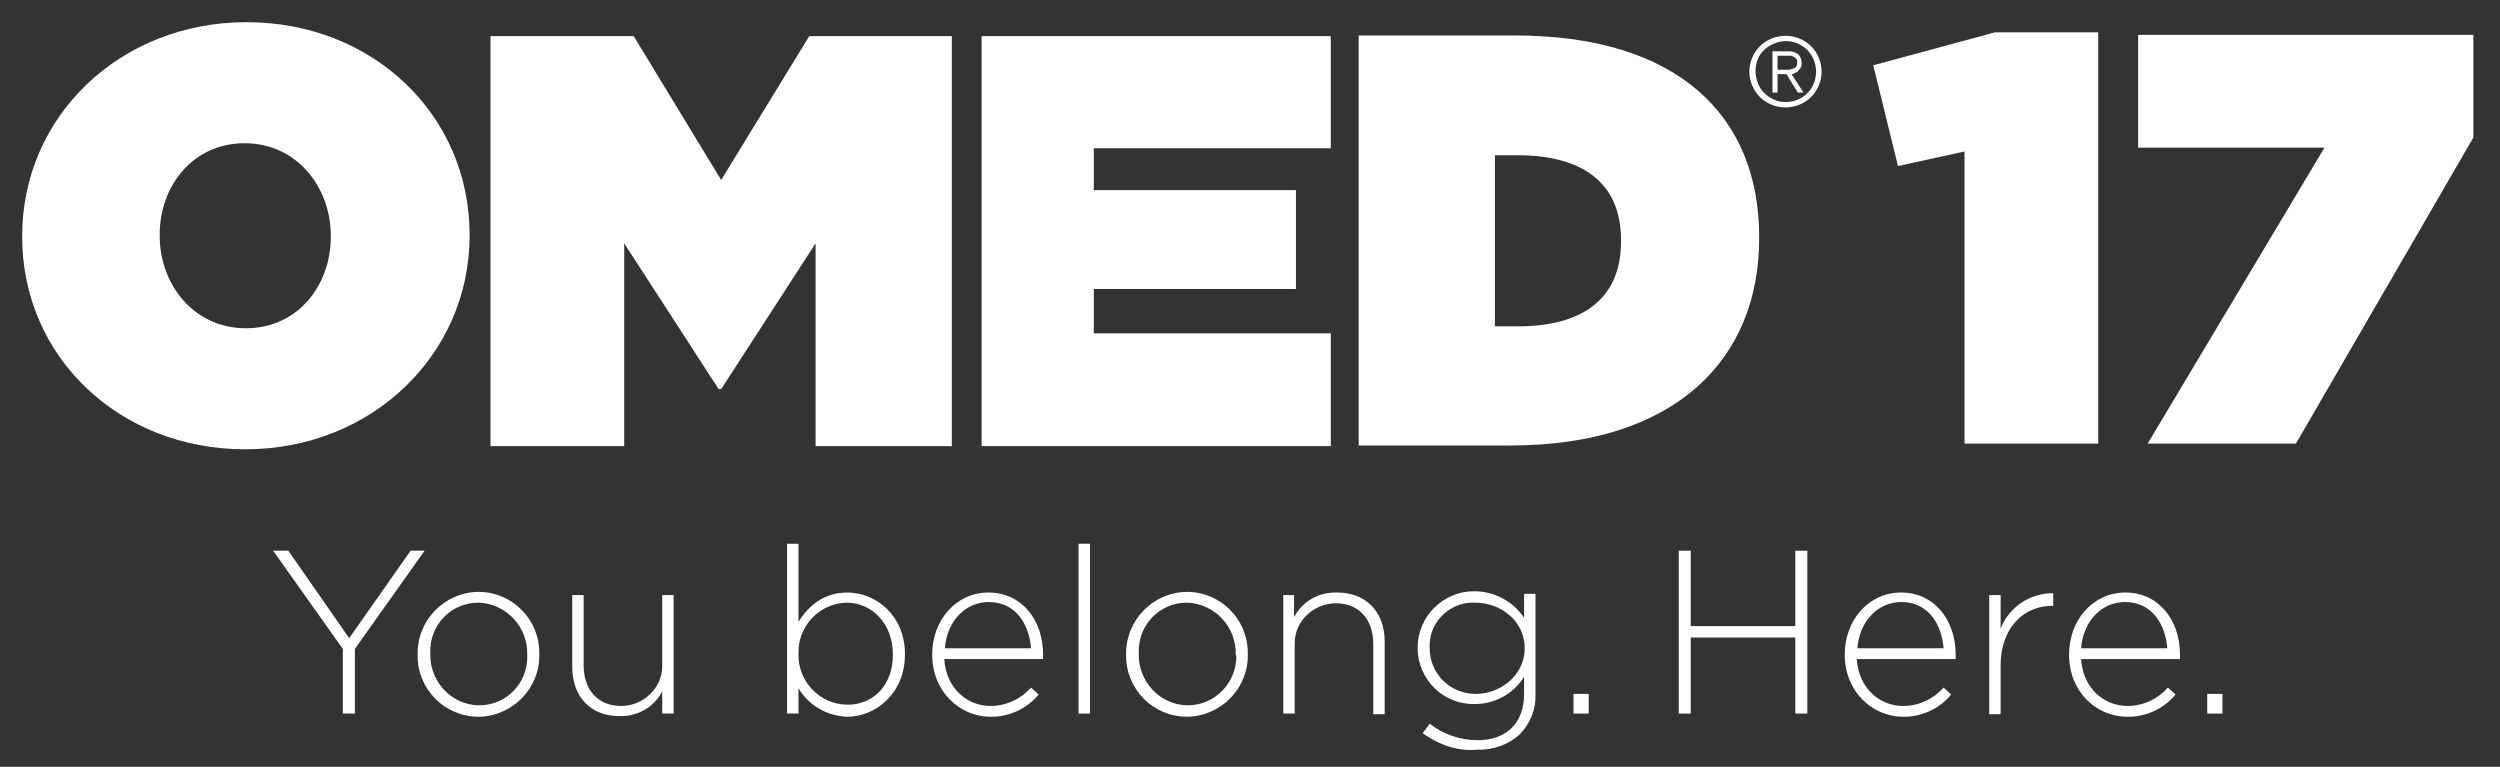 <?xml version="1.0" encoding="utf-8"?>
<!-- Generator: Adobe Illustrator 21.1.0, SVG Export Plug-In . SVG Version: 6.00 Build 0)  -->
<svg version="1.1" id="dad59e38-dde3-4636-b4af-0d4dc6846c92"
	 xmlns="http://www.w3.org/2000/svg" xmlns:xlink="http://www.w3.org/1999/xlink" x="0px" y="0px" viewBox="0 0 394.5 121"
	 style="enable-background:new 0 0 394.5 121;" xml:space="preserve">
<rect x="0" y="0" width="394.5" height="121" fill="#333333" stroke="none"/>
<style type="text/css">
	.st0{fill:#FFFFFF;}
</style>
<title>omed-logo-tag-1</title>
<path class="st0" d="M54.1,102.4l-11-15.5h2.4l9.6,13.8l9.7-13.8H67l-11,15.5v10.2h-1.9V102.4z"/>
<path class="st0" d="M65.9,103.3L65.9,103.3c-0.1-5.4,4.2-9.8,9.5-9.9c0,0,0.1,0,0.1,0c5.3,0,9.6,4.3,9.6,9.6c0,0.1,0,0.1,0,0.2v0.1
	c0.1,5.3-4.2,9.7-9.5,9.8c0,0-0.1,0-0.1,0c-5.3,0-9.6-4.3-9.6-9.6C65.9,103.4,65.9,103.4,65.9,103.3z M83.2,103.3L83.2,103.3
	c0.1-4.4-3.3-8-7.6-8.2c0,0-0.1,0-0.1,0c-4.3,0-7.7,3.5-7.6,7.8c0,0.1,0,0.1,0,0.2v0.1c-0.1,4.3,3.3,8,7.6,8.1c0,0,0.1,0,0.1,0
	c4.3,0,7.7-3.5,7.6-7.8C83.2,103.4,83.2,103.4,83.2,103.3z"/>
<path class="st0" d="M90.3,105.3V93.9h1.8V105c0,3.8,2.2,6.4,5.9,6.4c3.5,0,6.5-2.8,6.5-6.3c0-0.1,0-0.2,0-0.3V93.9h1.8v18.7h-1.8
	v-3.5c-1.3,2.5-3.9,4-6.8,3.9C93.1,113,90.3,109.8,90.3,105.3z"/>
<path class="st0" d="M126,108.6v4h-1.8V85.8h1.8v12.3c1.6-2.5,4-4.6,7.7-4.6c4.5,0,9.1,3.6,9.1,9.7v0.1c0,6.1-4.6,9.8-9.1,9.8
	C130.5,113,127.6,111.3,126,108.6z M140.9,103.3L140.9,103.3c0-5-3.4-8.2-7.3-8.2c-4.3,0.1-7.7,3.7-7.6,8v0.1
	c-0.1,4.3,3.3,7.9,7.6,8c0,0,0,0,0,0C137.6,111.3,140.9,108.3,140.9,103.3L140.9,103.3z"/>
<path class="st0" d="M147.1,103.3L147.1,103.3c0-5.5,3.8-9.8,8.9-9.8c5.2,0,8.6,4.3,8.6,9.8c0,0.2,0,0.5,0,0.7h-15.6
	c0.3,4.7,3.7,7.4,7.3,7.4c2.5,0,4.8-1.1,6.4-2.9l1.2,1.1c-1.9,2.3-4.8,3.6-7.8,3.5C151.4,113,147.1,109.1,147.1,103.3z M162.7,102.3
	c-0.3-3.8-2.4-7.3-6.7-7.3c-3.7,0-6.6,3.1-6.9,7.3H162.7z"/>
<path class="st0" d="M170.2,85.8h1.8v26.8h-1.8L170.2,85.8z"/>
<path class="st0" d="M177.7,103.3L177.7,103.3c-0.1-5.4,4.2-9.8,9.5-9.9c0,0,0.1,0,0.1,0c5.3,0,9.6,4.3,9.6,9.6c0,0.1,0,0.1,0,0.2
	v0.1c0.1,5.3-4.2,9.7-9.5,9.8c0,0-0.1,0-0.1,0c-5.3,0-9.6-4.3-9.6-9.6C177.7,103.4,177.7,103.4,177.7,103.3z M195,103.3L195,103.3
	c0.1-4.4-3.3-8-7.6-8.2c0,0-0.1,0-0.1,0c-4.3,0-7.7,3.5-7.6,7.8c0,0.1,0,0.1,0,0.2v0.1c-0.1,4.3,3.3,8,7.6,8.1c0,0,0.1,0,0.1,0
	c4.3,0,7.7-3.5,7.7-7.8C195,103.4,195,103.4,195,103.3L195,103.3z"/>
<path class="st0" d="M202.4,93.9h1.8v3.5c1.3-2.5,3.9-4,6.8-3.9c4.7,0,7.5,3.2,7.5,7.7v11.5h-1.8v-11.1c0-3.8-2.2-6.4-5.9-6.4
	c-3.5,0-6.5,2.8-6.5,6.3c0,0.1,0,0.2,0,0.3v10.8h-1.8V93.9z"/>
<path class="st0" d="M224.5,115.7l1.1-1.5c2.2,1.7,4.8,2.6,7.6,2.6c4.3,0,7.3-2.5,7.3-7.3v-2.7c-1.7,2.7-4.6,4.3-7.8,4.3
	c-4.9,0.1-8.9-3.8-9-8.7c0,0,0,0,0-0.1v-0.1c0-4.9,4-8.9,8.9-8.9c0,0,0,0,0.1,0c3.1,0,6.1,1.6,7.8,4.2v-3.8h1.8v15.8
	c0.1,2.4-0.8,4.6-2.4,6.3c-1.8,1.7-4.3,2.6-6.8,2.5C230,118.6,227,117.5,224.5,115.7z M240.6,102.3L240.6,102.3
	c0-4.4-3.9-7.2-7.8-7.2c-3.8-0.2-7.1,2.8-7.2,6.6c0,0.2,0,0.3,0,0.5v0.1c0,3.9,3.1,7.1,7.1,7.2c0.1,0,0.1,0,0.2,0
	C236.7,109.5,240.6,106.6,240.6,102.3z"/>
<path class="st0" d="M248.3,109.5h2.4v3.1h-2.4V109.5z"/>
<path class="st0" d="M264.9,86.9h1.9v11.9h16.5V86.9h1.9v25.7h-1.9v-12h-16.5v12h-1.9V86.9z"/>
<path class="st0" d="M291.1,103.3L291.1,103.3c0-5.5,3.8-9.8,8.9-9.8c5.2,0,8.6,4.3,8.6,9.8c0,0.2,0,0.5,0,0.7h-15.6
	c0.3,4.7,3.7,7.4,7.3,7.4c2.5,0,4.8-1.1,6.4-2.9l1.2,1.1c-1.9,2.3-4.8,3.6-7.8,3.5C295.4,113,291.1,109.1,291.1,103.3z M306.7,102.3
	c-0.3-3.8-2.4-7.3-6.7-7.3c-3.7,0-6.6,3.1-6.9,7.3H306.7z"/>
<path class="st0" d="M313.9,93.9h1.8v5.3c1.3-3.4,4.6-5.6,8.3-5.6v2h-0.2c-4.3,0-8.1,3.3-8.1,9.4v7.7h-1.8L313.9,93.9z"/>
<path class="st0" d="M326.5,103.3L326.5,103.3c0-5.5,3.8-9.8,8.9-9.8c5.2,0,8.6,4.3,8.6,9.8c0,0.2,0,0.5,0,0.7h-15.6
	c0.3,4.7,3.7,7.4,7.3,7.4c2.5,0,4.8-1.1,6.4-2.9l1.2,1.1c-1.9,2.3-4.8,3.6-7.8,3.5C330.7,113,326.5,109.1,326.5,103.3z M342,102.3
	c-0.3-3.8-2.4-7.3-6.7-7.3c-3.7,0-6.6,3.1-6.9,7.3H342z"/>
<path class="st0" d="M348.3,109.5h2.4v3.1h-2.4V109.5z"/>
<path class="st0" d="M310,23.9l-10.5,2.3l-3.9-15.9l19.2-5.2h16.3V70H310V23.9z"/>
<path class="st0" d="M366.8,23.3h-29.4V5.5h52.9v16.2l-28,48.3h-23.4L366.8,23.3z"/>
<path class="st0" d="M77.4,5.7H100l13.8,22.7l13.9-22.7h22.5v64.7h-21.5v-32l-14.9,23h-0.4l-14.9-23v32H77.4V5.7z M214.3,70.3h24
	c26.1,0,39.3-13.6,39.3-32.7v-0.2c0-19.1-12.8-31.8-38.5-31.8h-24.7V70.3z M235.9,51.5v-27h3.6c9.9,0,16.3,4.1,16.3,13.4v0.2
	c0,9.3-6.4,13.4-16.3,13.4L235.9,51.5z M210,23.4V5.7h-55.1v64.7H210V52.6h-37.4v-7h31.9V30h-31.9v-6.6H210z M284,6.1
	c-1.4-0.6-3-0.6-4.5,0c-0.7,0.3-1.3,0.7-1.8,1.2c-0.5,0.5-0.9,1.1-1.2,1.8c-0.6,1.4-0.6,3,0,4.4c0.6,1.4,1.6,2.4,3,3
	c1.4,0.6,3,0.6,4.5,0c0.7-0.3,1.3-0.7,1.8-1.2c0.5-0.5,0.9-1.1,1.2-1.8c0.9-2.1,0.4-4.6-1.2-6.2C285.3,6.8,284.7,6.4,284,6.1
	 M279.9,6.9c1.8-0.8,3.9-0.4,5.3,1c0.4,0.4,0.8,1,1,1.5c0.5,1.2,0.5,2.6,0,3.8c-0.2,0.6-0.6,1.1-1,1.5c-0.9,0.9-2.1,1.4-3.4,1.4
	c-0.7,0-1.3-0.1-1.9-0.4c-1.1-0.5-2.1-1.4-2.5-2.6c-0.5-1.2-0.5-2.6,0-3.8C277.8,8.3,278.7,7.4,279.9,6.9 M280.5,14.6v-2.9h1.4
	l1.8,2.9h0.9l-1.9-2.9c0.2,0,0.4-0.1,0.6-0.2c0.2-0.1,0.4-0.2,0.5-0.4c0.2-0.2,0.3-0.3,0.4-0.5c0.1-0.2,0.1-0.5,0.1-0.7
	c0-0.5-0.2-1-0.5-1.3c-0.5-0.4-1-0.5-1.6-0.5h-2.5v6.5L280.5,14.6z M282.3,11h-0.7h-1.1V8.8h1.5c0.2,0,0.4,0,0.6,0
	c0.2,0,0.3,0.1,0.5,0.2c0.1,0.1,0.3,0.2,0.4,0.3c0.1,0.2,0.1,0.4,0.1,0.6c0,0.2,0,0.5-0.2,0.6c-0.1,0.2-0.3,0.3-0.4,0.3
	C282.7,10.9,282.5,11,282.3,11"/>
<path class="st0" d="M3.5,37.4c0,18.8,15.2,33.5,35.2,33.5s35.4-15,35.4-33.7V37c0-18.8-15.2-33.5-35.2-33.5S3.5,18.4,3.5,37.2V37.4
	 M52.2,37.4c0,7.6-5.2,14.4-13.4,14.4s-13.6-6.9-13.6-14.6V37c0-7.6,5.2-14.4,13.4-14.4s13.6,6.9,13.6,14.6L52.2,37.4"/>
</svg>
